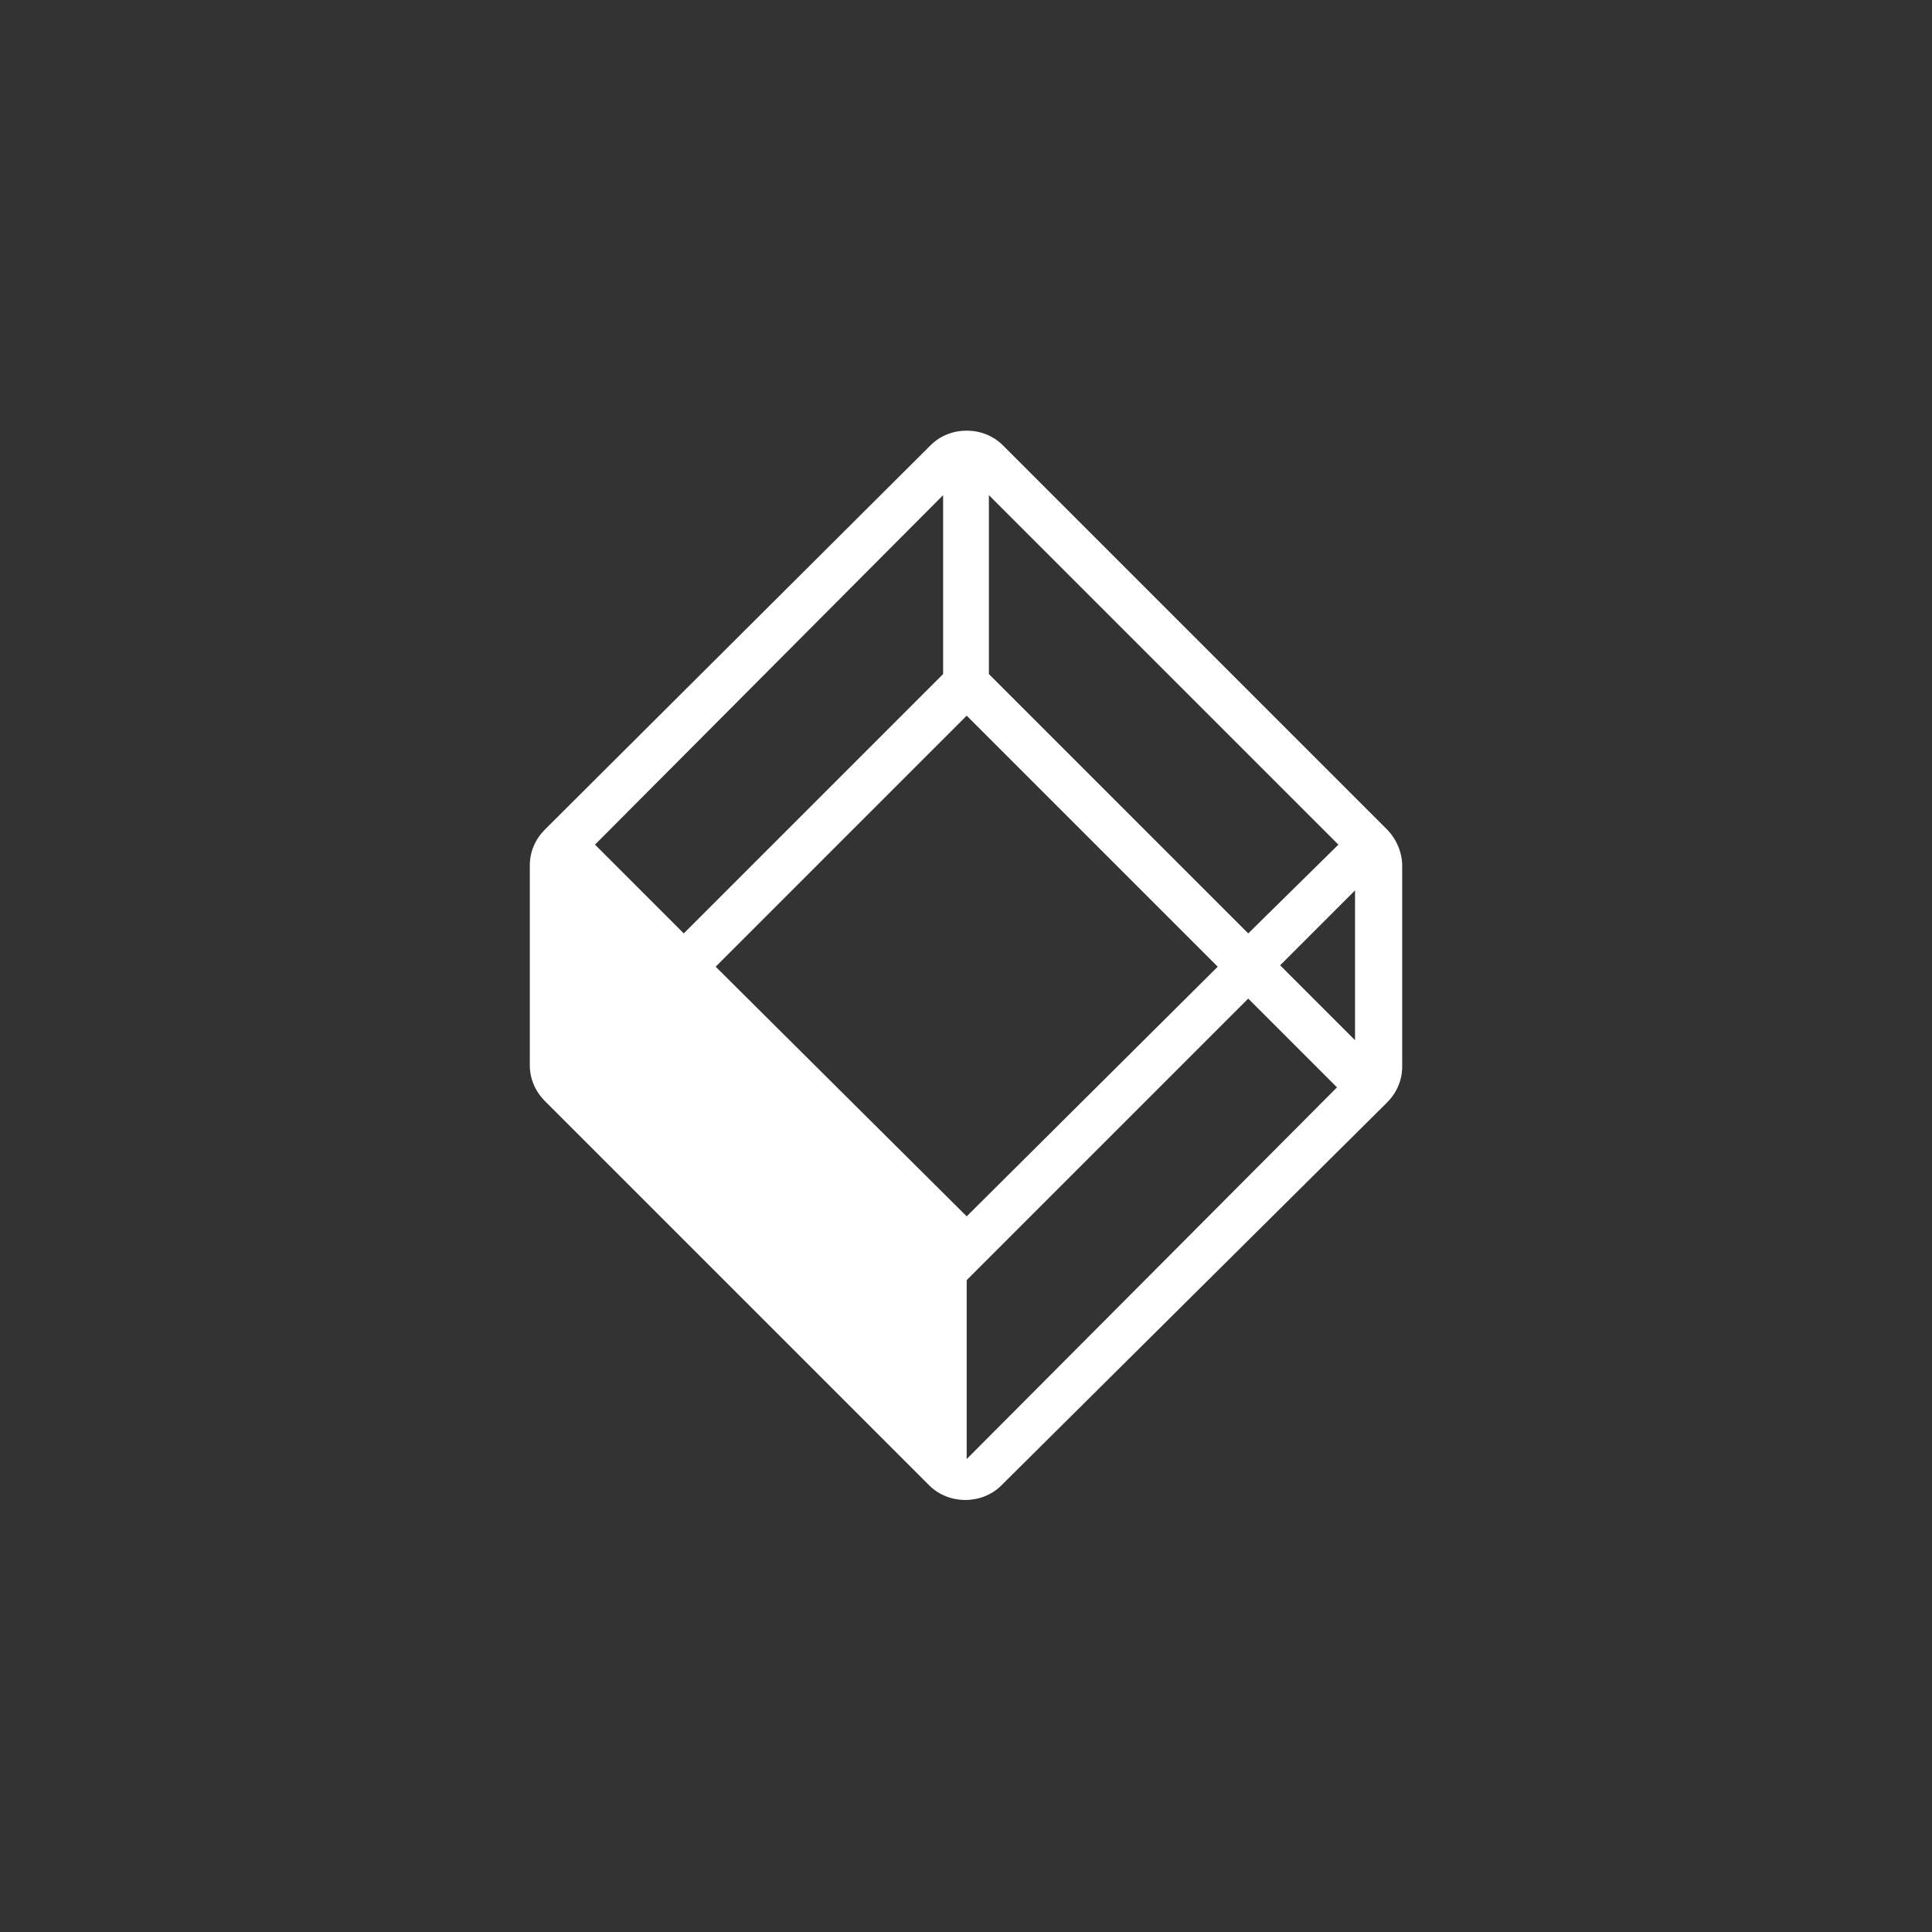 <?xml version="1.0" encoding="utf-8"?>
<!-- Generator: Adobe Illustrator 23.0.5, SVG Export Plug-In . SVG Version: 6.00 Build 0)  -->
<svg version="1.1" id="TESTKUBE_logos" xmlns="http://www.w3.org/2000/svg" xmlns:xlink="http://www.w3.org/1999/xlink" x="0px"
	 y="0px" viewBox="0 0 139.3 139.3" style="enable-background:new 0 0 139.3 139.3;" xml:space="preserve">
<rect x="0" y="0" width="139.3" height="139.3" fill="#333333" stroke="none"/>
<style type="text/css">
	.st0{fill:#FFFFFF;}
</style>
<path class="st0" d="M100,59.8L72.3,32.1c-1.4-1.4-3.8-1.4-5.2,0L39.3,59.8c-0.7,0.7-1.1,1.6-1.1,2.6v14.4c0,1,0.4,1.9,1.1,2.6
	l27.7,27.7c1.4,1.4,3.8,1.4,5.2,0L100,79.5c0.7-0.7,1.1-1.6,1.1-2.6V62.4C101.1,61.5,100.7,60.5,100,59.8z M97.7,75l-5.4-5.4
	l5.4-5.4V75z M90,67.3L71.3,48.6V35.7l25.2,25.2L90,67.3z M51.6,69.7l18.1-18.1l18.1,18.1L69.7,87.7L51.6,69.7z M68,35.7v12.9
	L49.3,67.3l-6.4-6.4L68,35.7z M69.7,105.2V92.3L90,72l6.4,6.4L69.7,105.2z"/>
</svg>
